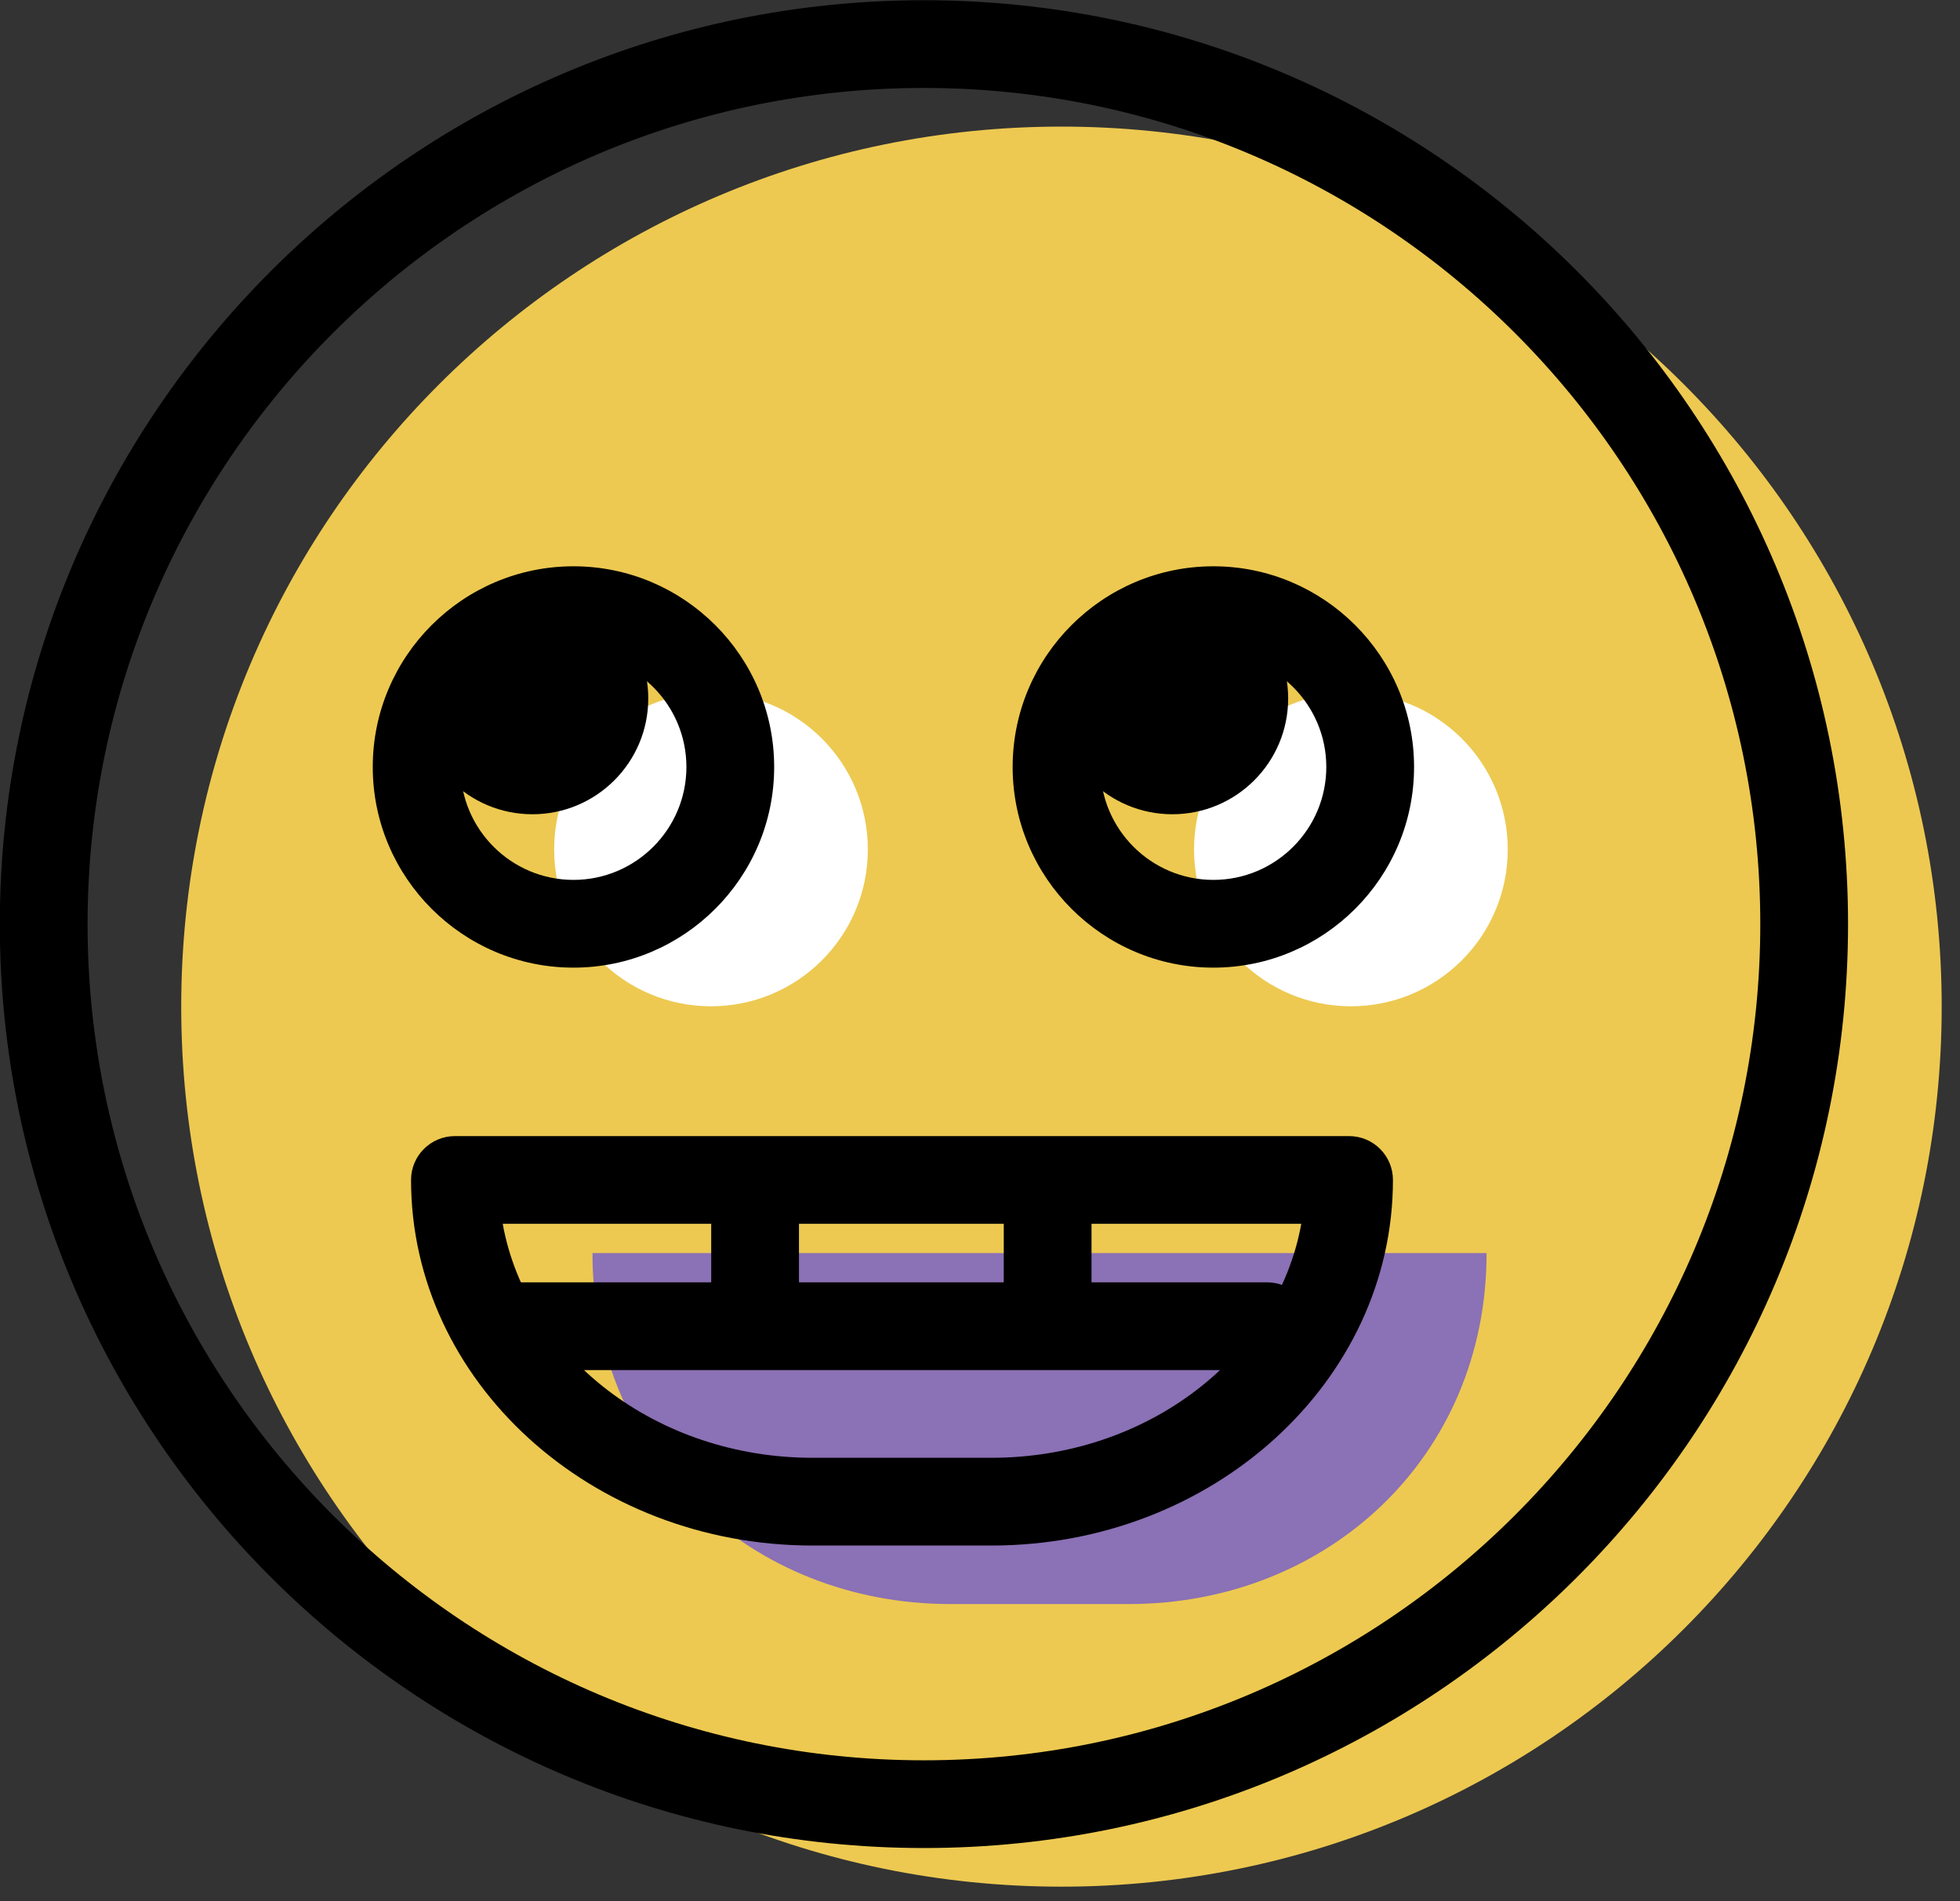 <svg xmlns="http://www.w3.org/2000/svg" xmlns:xlink="http://www.w3.org/1999/xlink" preserveAspectRatio="xMidYMid" width="67" height="65" viewBox="0 0 67 65">
  <rect x="0" y="0" width="67" height="65" fill="#333333" stroke="none"/>
  <defs>
    <style>

      .cls-3 {
        fill: #edc951;
      }

      .cls-4 {
        fill: #ffffff;
      }

      .cls-6 {
        fill: #8b71b5;
      }

      .cls-7 {
        fill: #000000;
      }
    </style>
  </defs>
  <g id="group-15svg">
    <path d="M66.374,34.414 C66.374,51.030 52.903,64.500 36.285,64.500 C19.667,64.500 6.195,51.030 6.195,34.414 C6.195,17.798 19.667,4.328 36.285,4.328 C52.903,4.328 66.374,17.798 66.374,34.414 Z" id="path-1" class="cls-3" fill-rule="evenodd"/>
    <path d="M51.540,29.041 C51.540,32.002 49.140,34.402 46.179,34.402 C43.218,34.402 40.817,32.002 40.817,29.041 C40.817,26.080 43.218,23.680 46.179,23.680 C49.140,23.680 51.540,26.080 51.540,29.041 Z" id="path-2" class="cls-4" fill-rule="evenodd"/>
    <path d="M29.666,29.041 C29.666,32.002 27.265,34.402 24.304,34.402 C21.343,34.402 18.943,32.002 18.943,29.041 C18.943,26.080 21.343,23.680 24.304,23.680 C27.265,23.680 29.666,26.080 29.666,29.041 Z" id="path-3" class="cls-4" fill-rule="evenodd"/>
    <path d="M50.817,42.839 C50.817,49.838 45.344,54.838 38.592,54.838 C38.592,54.838 32.478,54.838 32.478,54.838 C25.727,54.838 20.253,49.838 20.253,42.839 C20.253,42.839 50.817,42.839 50.817,42.839 Z" id="path-4" class="cls-6" fill-rule="evenodd"/>
    <path d="M44.034,23.878 C44.034,26.065 42.262,27.837 40.075,27.837 C37.888,27.837 36.116,26.065 36.116,23.878 C36.116,21.692 37.888,19.919 40.075,19.919 C42.262,19.919 44.034,21.692 44.034,23.878 Z" id="path-5" class="cls-7" fill-rule="evenodd"/>
    <path d="M41.477,33.081 C37.694,33.081 34.616,30.003 34.616,26.221 C34.616,22.438 37.694,19.360 41.477,19.360 C45.260,19.360 48.338,22.438 48.338,26.221 C48.338,30.003 45.260,33.081 41.477,33.081 ZM41.477,22.360 C39.348,22.360 37.616,24.092 37.616,26.221 C37.616,28.349 39.348,30.081 41.477,30.081 C43.606,30.081 45.338,28.349 45.338,26.221 C45.338,24.092 43.606,22.360 41.477,22.360 Z" id="path-6" class="cls-7" fill-rule="evenodd"/>
    <path d="M19.603,33.081 C15.820,33.081 12.742,30.003 12.742,26.221 C12.742,22.438 15.820,19.360 19.603,19.360 C23.386,19.360 26.464,22.438 26.464,26.221 C26.464,30.003 23.386,33.081 19.603,33.081 ZM19.603,22.360 C17.474,22.360 15.742,24.092 15.742,26.221 C15.742,28.349 17.474,30.081 19.603,30.081 C21.732,30.081 23.464,28.349 23.464,26.221 C23.464,24.092 21.732,22.360 19.603,22.360 Z" id="path-7" class="cls-7" fill-rule="evenodd"/>
    <path d="M22.160,23.878 C22.160,26.065 20.387,27.837 18.201,27.837 C16.014,27.837 14.242,26.065 14.242,23.878 C14.242,21.692 16.014,19.919 18.201,19.919 C20.387,19.919 22.160,21.692 22.160,23.878 Z" id="path-8" class="cls-7" fill-rule="evenodd"/>
    <path d="M31.583,63.179 C14.165,63.179 -0.006,49.010 -0.006,31.593 C-0.006,14.177 14.165,0.008 31.583,0.008 C49.002,0.008 63.173,14.177 63.173,31.593 C63.173,49.010 49.002,63.179 31.583,63.179 ZM31.583,3.007 C15.819,3.007 2.994,15.831 2.994,31.593 C2.994,47.356 15.819,60.180 31.583,60.180 C47.348,60.180 60.173,47.356 60.173,31.593 C60.173,15.831 47.348,3.007 31.583,3.007 Z" id="path-9" class="cls-7" fill-rule="evenodd"/>
    <path d="M33.890,52.838 C33.890,52.838 27.777,52.838 27.777,52.838 C20.209,52.838 14.051,47.231 14.051,40.339 C14.051,39.511 14.723,38.840 15.551,38.840 C15.551,38.840 46.116,38.840 46.116,38.840 C46.945,38.840 47.616,39.511 47.616,40.339 C47.616,47.231 41.458,52.838 33.890,52.838 ZM17.185,41.839 C17.999,46.367 22.439,49.838 27.777,49.838 C27.777,49.838 33.890,49.838 33.890,49.838 C39.228,49.838 43.668,46.367 44.482,41.839 C44.482,41.839 17.185,41.839 17.185,41.839 Z" id="path-10" class="cls-7" fill-rule="evenodd"/>
    <path d="M43.312,46.839 C43.312,46.839 17.312,46.839 17.312,46.839 C16.484,46.839 15.812,46.167 15.812,45.339 C15.812,44.510 16.484,43.839 17.312,43.839 C17.312,43.839 43.312,43.839 43.312,43.839 C44.141,43.839 44.812,44.510 44.812,45.339 C44.812,46.167 44.141,46.839 43.312,46.839 Z" id="path-11" class="cls-7" fill-rule="evenodd"/>
    <path d="M35.812,46.339 C34.984,46.339 34.312,45.667 34.312,44.839 C34.312,44.839 34.312,40.839 34.312,40.839 C34.312,40.011 34.984,39.340 35.812,39.340 C36.641,39.340 37.312,40.011 37.312,40.839 C37.312,40.839 37.312,44.839 37.312,44.839 C37.312,45.667 36.641,46.339 35.812,46.339 Z" id="path-12" class="cls-7" fill-rule="evenodd"/>
    <path d="M25.812,46.339 C24.984,46.339 24.312,45.667 24.312,44.839 C24.312,44.839 24.312,40.839 24.312,40.839 C24.312,40.011 24.984,39.340 25.812,39.340 C26.641,39.340 27.312,40.011 27.312,40.839 C27.312,40.839 27.312,44.839 27.312,44.839 C27.312,45.667 26.641,46.339 25.812,46.339 Z" id="path-13" class="cls-7" fill-rule="evenodd"/>
  </g>
</svg>
